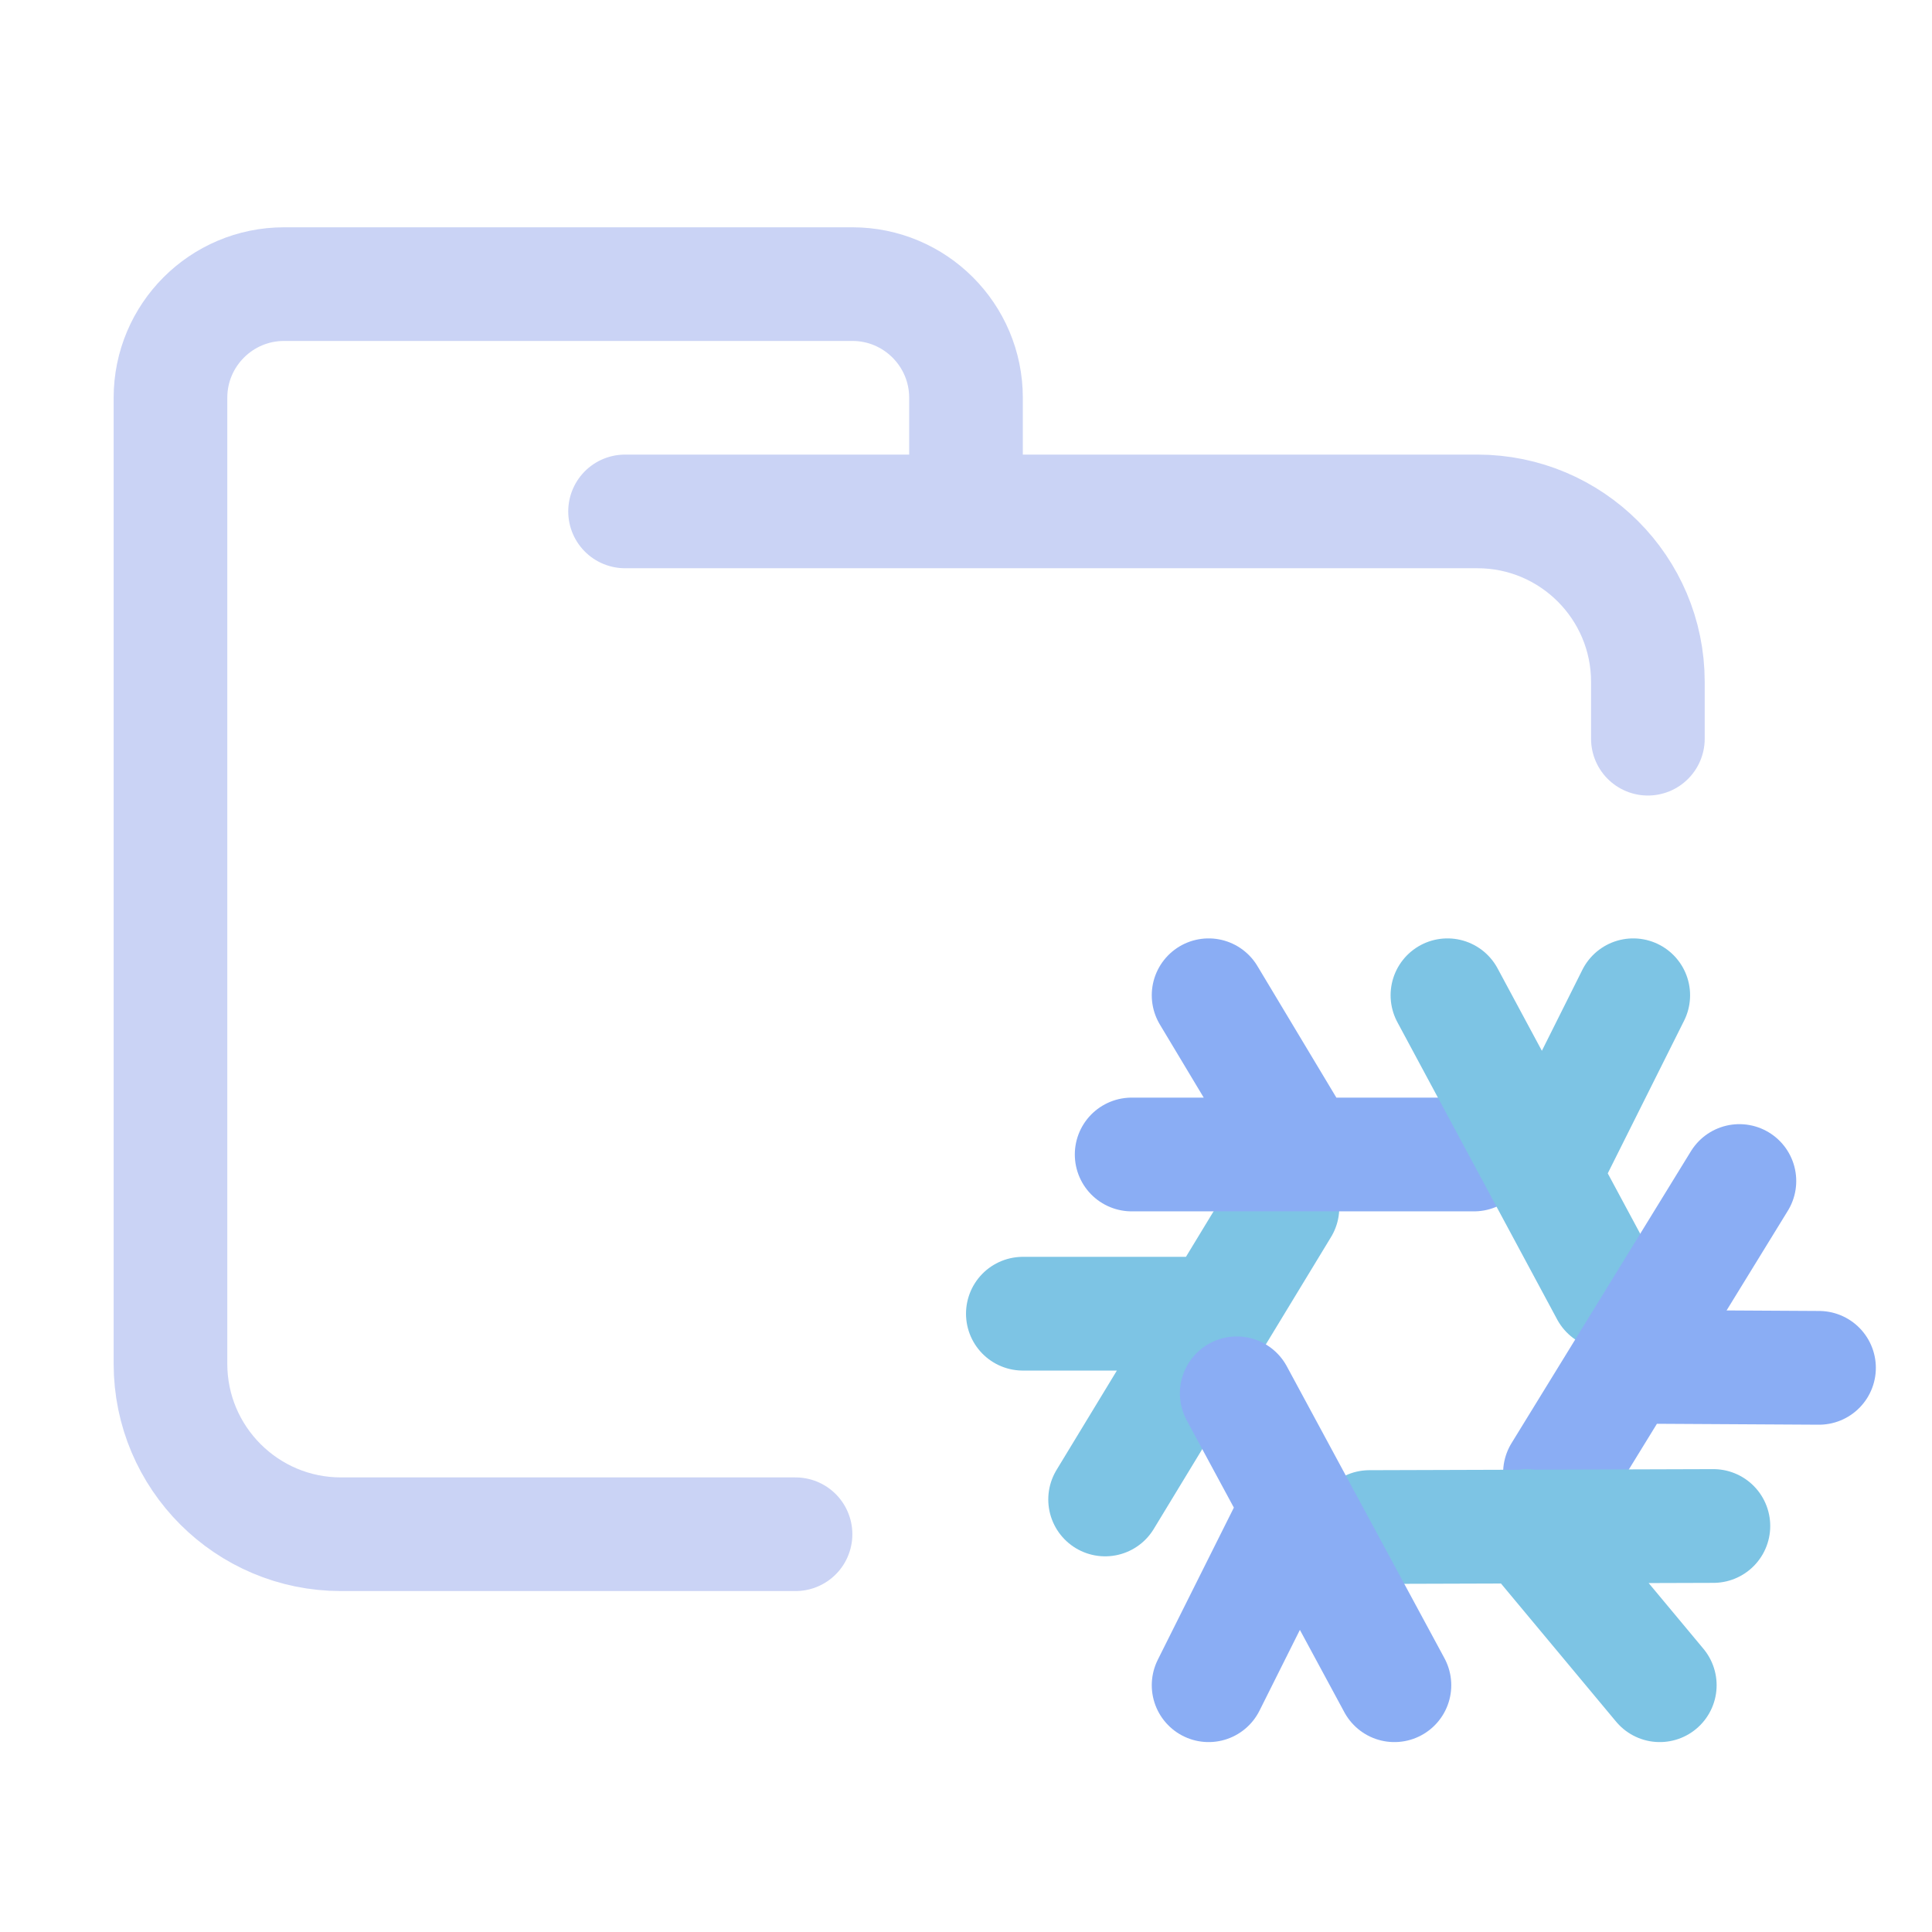 <?xml version='1.0' encoding='UTF-8'?>
<svg xmlns="http://www.w3.org/2000/svg" viewBox="-1 0 17 17">
  <path fill="none" stroke="#cad3f5" stroke-linecap="round" stroke-linejoin="round" d="M 4.5,4.5 H 12 c 0.828,0 1.5,0.672 1.5,1.5 V 6.5 M 6,13.5 H 2 C 1.172,13.5 0.5,12.828 0.5,12 V 3.5 c 0,-0.552 0.448,-1 1,-1 h 5 c 0.552,0 1,0.448 1,1 v 1"/>
  <g fill="none" stroke-linecap="round" stroke-linejoin="round" stroke-width="2.143" transform="translate(7.767 8.057)scale(.467)">
    <path stroke="#7dc4e4" d="M 0.5,7.5 H 4 M 5.39,5.5 2.05,11"/>
    <path stroke="#8aadf4" d="M 4,1.5 5.5,4 M 9,4.5 H 2.55"/>
    <path stroke="#7dc4e4" d="m 12,1.5 -1.5,3 M 11.51,7.1 8.5,1.5"/>
    <path stroke="#8aadf4" d="M 15.5,8.52 12,8.5 m -1.38,2 L 14,5"/>
    <path stroke="#7dc4e4" d="M 12.5,14.5 10,11.5 M 7.03,11.52 13.51,11.5"/>
    <path stroke="#8aadf4" d="m 4,14.5 1.5,-3 M 4.53,9 7.5,14.5"/>
  </g>
</svg>
